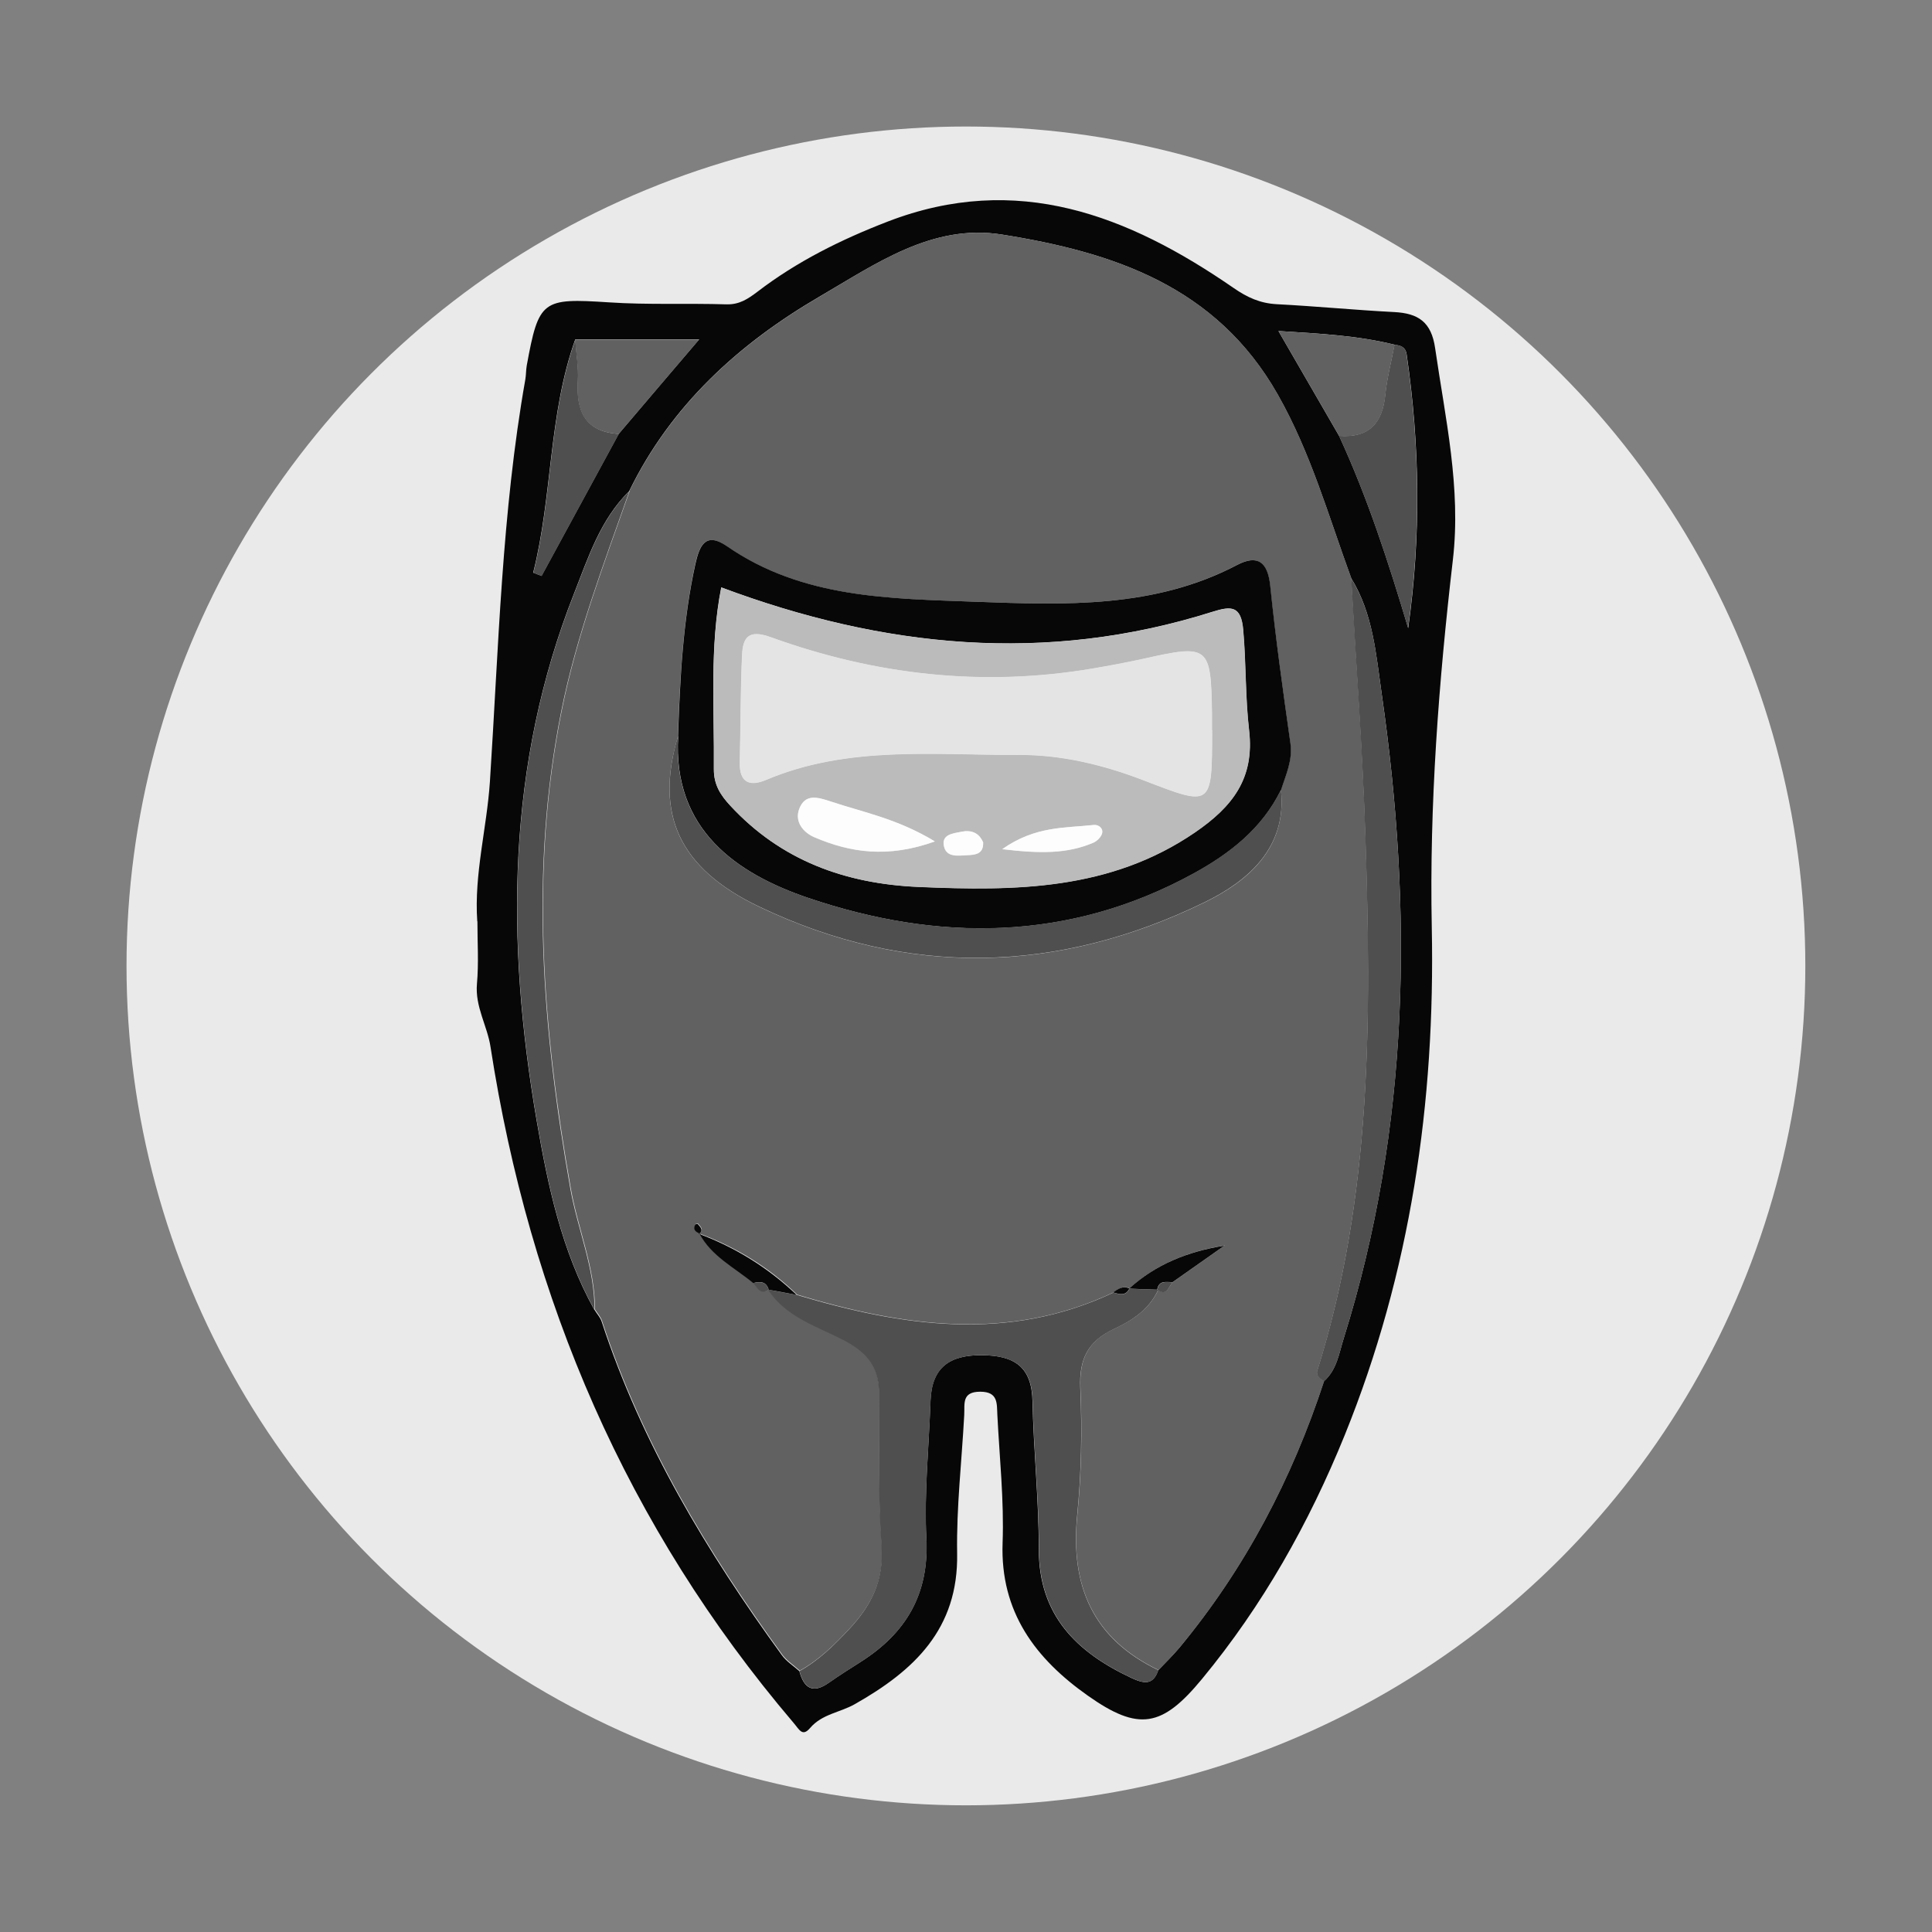 <?xml version="1.0" encoding="UTF-8"?>
<svg id="Layer_2" data-name="Layer 2" xmlns="http://www.w3.org/2000/svg" width="125.37" height="125.37" xmlns:xlink="http://www.w3.org/1999/xlink" viewBox="0 0 125.37 125.37">
  <rect x="0" y="0" width="125.37" height="125.37" fill="#808080" stroke="none"/>
  <defs>
    <style>
      .cls-1 {
        fill: #eaeaea;
      }

      .cls-2 {
        fill: #fdfdfd;
      }

      .cls-3 {
        fill: #e4e4e4;
      }

      .cls-4 {
        fill: #616161;
      }

      .cls-5 {
        clip-path: url(#clippath);
      }

      .cls-6 {
        fill: none;
      }

      .cls-7 {
        fill: #4f4f4f;
      }

      .cls-8 {
        fill: #bbb;
      }

      .cls-9 {
        fill: #070707;
      }
    </style>
    <clipPath id="clippath">
      <circle class="cls-6" cx="62.68" cy="62.68" r="62.68"/>
    </clipPath>
  </defs>
  <g id="Layer_3" data-name="Layer 3">
    <g>
      <circle class="cls-1" cx="62.68" cy="62.68" r="54.47"/>
      <g class="cls-5">
        <g>
          <path class="cls-9" d="M30.97,59.78c-.21-3.06,.62-6.04,.82-9.04,.57-8.73,.77-17.48,2.3-26.12,.05-.29,.04-.6,.09-.89,.78-4.28,1.01-4.39,5.33-4.11,2.54,.17,5.1,.05,7.64,.13,.83,.02,1.38-.35,1.99-.81,2.57-1.97,5.43-3.39,8.46-4.56,8.4-3.24,15.61-.41,22.44,4.3,.91,.63,1.73,1,2.81,1.06,2.54,.13,5.08,.38,7.62,.51,1.56,.08,2.42,.64,2.66,2.36,.66,4.55,1.69,9.05,1.15,13.71-.92,7.92-1.53,15.87-1.37,23.86,.23,11.36-1.37,22.38-5.65,32.95-2.32,5.72-5.32,11.05-9.26,15.82-2.59,3.14-4.11,3.41-7.4,1.09-3.39-2.39-5.7-5.42-5.54-9.92,.1-2.76-.2-5.53-.34-8.3-.04-.73,.07-1.51-1.11-1.51-1.22,0-1,.79-1.04,1.52-.16,2.99-.51,5.98-.46,8.97,.09,4.92-2.81,7.62-6.65,9.79-.95,.54-2.11,.63-2.89,1.54-.51,.6-.7,.1-1.09-.35-10.81-12.71-17.11-27.43-19.65-43.85-.21-1.37-1.01-2.6-.88-4.09,.12-1.34,.03-2.7,.03-4.05Zm6.36-37.76c-1.75,4.91-1.47,10.15-2.73,15.14,.18,.07,.36,.14,.54,.21,1.67-3.07,3.34-6.14,5.01-9.22,1.69-1.99,3.39-3.99,5.22-6.13h-8.04Zm53.17,.35c-2.37-.59-4.79-.72-7.54-.89,1.43,2.47,2.69,4.64,3.94,6.81,1.85,4.01,3.21,8.21,4.48,12.47,.84-5.97,.76-11.87-.1-17.76-.07-.47-.38-.59-.77-.62Zm-51.92,62.63c.15,.25,.37,.48,.46,.75,2.59,7.93,6.84,14.97,11.7,21.66,.29,.4,.75,.69,1.13,1.03,.3,1.12,.88,1.49,1.92,.75,.67-.47,1.37-.91,2.06-1.35,2.93-1.86,4.44-4.38,4.26-8-.15-2.97,.17-5.97,.27-8.95,.08-2.17,1.25-2.97,3.35-2.95,2.07,.02,3.22,.73,3.27,2.98,.07,3.21,.41,6.41,.41,9.62,0,4.28,2.44,6.67,6,8.34,.8,.37,1.41,.51,1.75-.5,.46-.48,.94-.95,1.37-1.46,4.26-5.15,7.31-10.96,9.38-17.29,.84-.74,.98-1.82,1.29-2.8,4.29-13.73,4.49-27.71,2.46-41.81-.37-2.56-.56-5.2-1.98-7.5-1.47-4.02-2.62-8.13-4.77-11.92-3.99-7.03-10.67-9.23-17.9-10.38-4.52-.72-8.2,1.92-11.85,4.04-5.22,3.05-9.62,7.04-12.33,12.61-1.87,1.84-2.65,4.28-3.57,6.62-4.4,11.14-4.43,22.61-2.44,34.2,.73,4.25,1.62,8.48,3.75,12.31Z"/>
          <path class="cls-4" d="M40.84,31.87c2.71-5.57,7.11-9.56,12.33-12.61,3.64-2.13,7.32-4.76,11.85-4.04,7.23,1.15,13.91,3.35,17.9,10.38,2.15,3.79,3.3,7.91,4.77,11.92,.32,5.59,.74,11.18,.92,16.78,.38,11.66,.43,23.31-3.12,34.63-.1,.33,.16,.54,.44,.69-2.08,6.34-5.12,12.15-9.38,17.29-.42,.51-.91,.97-1.37,1.46-4.26-2.04-5.73-5.47-5.27-10.05,.27-2.74,.32-5.52,.2-8.27-.08-1.89,.5-3.05,2.23-3.84,1.15-.53,2.26-1.27,2.83-2.53h-.06c.63,.46,.72-.21,1-.49,1.12-.79,2.24-1.58,3.37-2.37-2.39,.38-4.48,1.22-6.19,2.79h.03c-.42-.2-.73,.01-1.05,.25-6.82,3.23-13.68,2.21-20.54,.15-1.84-1.77-3.96-3.08-6.36-3.97,.34-.24,.09-.43-.06-.63-.02-.02-.16,0-.18,.03-.16,.31,.01,.47,.28,.57,.78,1.49,2.28,2.21,3.5,3.22,.27,.3,.44,.8,1,.43h-.06c1.18,1.82,3.26,2.39,5.01,3.33,1.54,.82,2.19,1.8,2.2,3.45,0,3.29-.07,6.58,.16,9.85,.16,2.23-.65,3.85-2.09,5.39-.98,1.05-1.97,2.03-3.23,2.73-.38-.34-.83-.63-1.13-1.03-4.87-6.7-9.11-13.73-11.7-21.66-.09-.27-.3-.5-.46-.75,0-2.73-1.11-5.23-1.57-7.86-1.82-10.3-2.67-20.63-.59-30.99,.98-4.9,2.76-9.58,4.42-14.28Zm3.16,15.9c-1.52,5.04,.03,8.57,5.28,11.08,9.64,4.6,19.4,4.34,28.9-.3,2.71-1.32,5.36-3.47,4.94-7.29,.31-.98,.76-1.91,.61-3.01-.47-3.4-.96-6.8-1.31-10.22-.16-1.57-.82-2.07-2.17-1.36-5.36,2.81-11.15,2.59-16.91,2.38-5.59-.2-11.27-.21-16.18-3.61-1.4-.97-1.79,.01-2.05,1.18-.8,3.67-.99,7.41-1.12,11.15Z"/>
          <path class="cls-7" d="M75.16,83.69c-.57,1.26-1.68,2-2.83,2.53-1.73,.8-2.31,1.95-2.23,3.84,.12,2.75,.07,5.53-.2,8.27-.45,4.58,1.01,8.01,5.27,10.05-.35,1.01-.95,.87-1.75,.5-3.56-1.67-5.99-4.06-6-8.34,0-3.21-.34-6.41-.41-9.62-.05-2.24-1.19-2.95-3.27-2.98-2.1-.02-3.27,.79-3.35,2.95-.11,2.99-.42,5.98-.27,8.95,.18,3.62-1.33,6.14-4.26,8-.69,.44-1.39,.88-2.06,1.35-1.04,.73-1.62,.37-1.92-.75,1.26-.7,2.25-1.68,3.23-2.73,1.44-1.54,2.25-3.16,2.09-5.39-.23-3.27-.15-6.57-.16-9.85,0-1.65-.66-2.63-2.2-3.45-1.75-.93-3.83-1.51-5.01-3.34,.63,.12,1.25,.24,1.88,.35,6.86,2.05,13.72,3.07,20.54-.15,.4,.11,.8,.25,1.05-.26,0,0-.03,.01-.03,.01,.63,.02,1.26,.04,1.89,.07Z"/>
          <path class="cls-7" d="M85.92,89.63c-.27-.15-.54-.36-.44-.69,3.56-11.32,3.5-22.97,3.12-34.63-.18-5.6-.61-11.19-.92-16.78,1.42,2.3,1.62,4.94,1.98,7.5,2.03,14.1,1.84,28.08-2.46,41.81-.3,.97-.45,2.06-1.29,2.8Z"/>
          <path class="cls-7" d="M40.84,31.87c-1.66,4.7-3.44,9.38-4.42,14.28-2.07,10.36-1.23,20.68,.59,30.99,.47,2.64,1.58,5.14,1.57,7.86-2.13-3.83-3.02-8.06-3.75-12.31-1.99-11.59-1.96-23.07,2.44-34.2,.92-2.34,1.7-4.78,3.57-6.62Z"/>
          <path class="cls-7" d="M90.5,22.37c.4,.04,.71,.15,.77,.62,.86,5.89,.94,11.79,.1,17.76-1.27-4.26-2.63-8.45-4.48-12.47,1.93,.15,2.82-.81,3-2.67,.11-1.09,.4-2.17,.6-3.25Z"/>
          <path class="cls-4" d="M90.5,22.37c-.21,1.08-.49,2.16-.6,3.25-.18,1.86-1.07,2.82-3,2.67-1.26-2.17-2.51-4.34-3.94-6.81,2.76,.18,5.17,.3,7.54,.89Z"/>
          <path class="cls-4" d="M37.33,22.03h8.04c-1.83,2.15-3.52,4.14-5.22,6.13-2.21-.14-2.78-1.49-2.66-3.46,.05-.88-.11-1.78-.17-2.67Z"/>
          <path class="cls-7" d="M37.33,22.03c.06,.89,.22,1.79,.17,2.67-.12,1.96,.45,3.32,2.66,3.46-1.67,3.07-3.34,6.15-5.01,9.22-.18-.07-.36-.14-.54-.21,1.26-4.99,.98-10.23,2.73-15.14Z"/>
          <path class="cls-9" d="M44,47.77c.13-3.74,.31-7.47,1.12-11.15,.26-1.17,.64-2.15,2.05-1.18,4.91,3.4,10.59,3.4,16.18,3.61,5.75,.21,11.55,.43,16.91-2.38,1.35-.71,2.01-.21,2.17,1.36,.35,3.42,.83,6.82,1.31,10.22,.15,1.1-.3,2.03-.61,3.01-1.23,2.51-3.31,4.14-5.7,5.44-8.08,4.42-16.58,4.42-24.98,1.57-4.66-1.58-8.81-4.45-8.44-10.49Zm2.8-9.65c-.76,3.85-.44,7.82-.48,11.79,0,1.01,.43,1.68,1.06,2.36,3.3,3.57,7.47,5.08,12.23,5.28,6.27,.27,12.42,.23,17.93-3.54,2.43-1.66,3.87-3.5,3.51-6.62-.25-2.15-.19-4.33-.38-6.5-.14-1.59-.76-1.58-2-1.19-10.79,3.41-21.35,2.35-31.88-1.59Z"/>
          <path class="cls-7" d="M44,47.77c-.37,6.05,3.78,8.91,8.44,10.49,8.4,2.85,16.9,2.85,24.98-1.57,2.38-1.31,4.47-2.93,5.7-5.44,.42,3.82-2.24,5.97-4.94,7.29-9.5,4.64-19.26,4.9-28.9,.3-5.25-2.5-6.79-6.04-5.28-11.08Z"/>
          <path class="cls-9" d="M51.7,84.03c-.63-.12-1.25-.24-1.88-.35,0,0,.06,.01,.06,.01-.16-.54-.55-.55-1-.43-1.22-1.01-2.71-1.73-3.5-3.22l-.04,.02c2.39,.89,4.51,2.21,6.36,3.97Z"/>
          <path class="cls-9" d="M75.16,83.69c-.63-.02-1.26-.04-1.89-.07,1.72-1.57,3.8-2.41,6.19-2.79-1.12,.79-2.24,1.58-3.37,2.37-.42,0-.89-.14-1,.49h.06Z"/>
          <path class="cls-9" d="M45.39,80.04c-.27-.11-.44-.27-.28-.57,.02-.04,.16-.06,.18-.03,.15,.19,.4,.39,.06,.63,0,0,.04-.02,.04-.02Z"/>
          <path class="cls-7" d="M48.88,83.26c.44-.11,.84-.11,1,.43-.56,.37-.73-.13-1-.43Z"/>
          <path class="cls-7" d="M75.1,83.7c.1-.63,.58-.5,1-.49-.28,.28-.36,.94-1,.49Z"/>
          <path class="cls-9" d="M73.29,83.61c-.24,.51-.65,.37-1.05,.26,.31-.24,.63-.45,1.05-.26Z"/>
          <path class="cls-8" d="M46.8,38.12c10.54,3.94,21.09,4.99,31.88,1.59,1.24-.39,1.87-.41,2,1.19,.19,2.17,.13,4.35,.38,6.5,.36,3.12-1.08,4.95-3.51,6.62-5.51,3.77-11.67,3.81-17.93,3.54-4.76-.21-8.93-1.71-12.23-5.28-.63-.68-1.07-1.35-1.06-2.36,.03-3.96-.28-7.94,.48-11.79Zm31.85,9.27c0-.37,0-.75,0-1.12-.07-4.37-.2-4.47-4.47-3.51-1.09,.24-2.19,.45-3.29,.63-7.14,1.21-14.11,.41-20.88-2.04-1.47-.53-1.79,.06-1.85,1.16-.11,2.32-.09,4.64-.15,6.96-.04,1.33,.65,1.59,1.71,1.14,5.3-2.24,10.88-1.6,16.39-1.62,2.79-.01,5.49,.65,8.08,1.64,4.48,1.73,4.46,1.77,4.47-3.24Zm-17.99,7.22c-2.45-1.48-4.65-1.89-6.75-2.59-.85-.28-1.68-.54-2.06,.5-.3,.82,.29,1.51,.98,1.81,2.37,1.02,4.8,1.36,7.82,.28Zm4.38,.5c2.45,.29,4.21,.31,5.9-.42,.24-.1,.51-.37,.57-.61,.08-.32-.22-.57-.54-.54-1.84,.2-3.78,.05-5.94,1.57Zm-1.24-.41c-.26-.67-.79-.84-1.42-.72-.54,.11-1.33,.16-1.12,.98,.18,.7,.93,.57,1.5,.54,.51-.02,1.06-.07,1.03-.8Z"/>
          <path class="cls-3" d="M78.65,47.38c0,5.01,0,4.96-4.47,3.24-2.59-1-5.28-1.66-8.08-1.64-5.51,.02-11.09-.62-16.39,1.62-1.06,.45-1.74,.19-1.71-1.14,.06-2.32,.04-4.64,.15-6.96,.05-1.1,.38-1.69,1.85-1.16,6.77,2.45,13.74,3.25,20.88,2.04,1.1-.19,2.2-.39,3.29-.63,4.27-.96,4.4-.86,4.47,3.51,0,.37,0,.75,0,1.12Z"/>
          <path class="cls-2" d="M60.66,54.6c-3.02,1.08-5.45,.74-7.82-.28-.7-.3-1.28-.98-.98-1.81,.38-1.04,1.21-.78,2.06-.5,2.09,.7,4.29,1.1,6.75,2.59Z"/>
          <path class="cls-2" d="M65.04,55.1c2.16-1.52,4.1-1.36,5.94-1.57,.32-.03,.62,.22,.54,.54-.06,.24-.33,.51-.57,.61-1.69,.72-3.46,.71-5.9,.42Z"/>
          <path class="cls-2" d="M63.8,54.69c.02,.73-.52,.78-1.03,.8-.57,.02-1.32,.16-1.5-.54-.21-.81,.58-.87,1.12-.98,.62-.13,1.15,.05,1.42,.72Z"/>
        </g>
      </g>
    </g>
  </g>
</svg>
